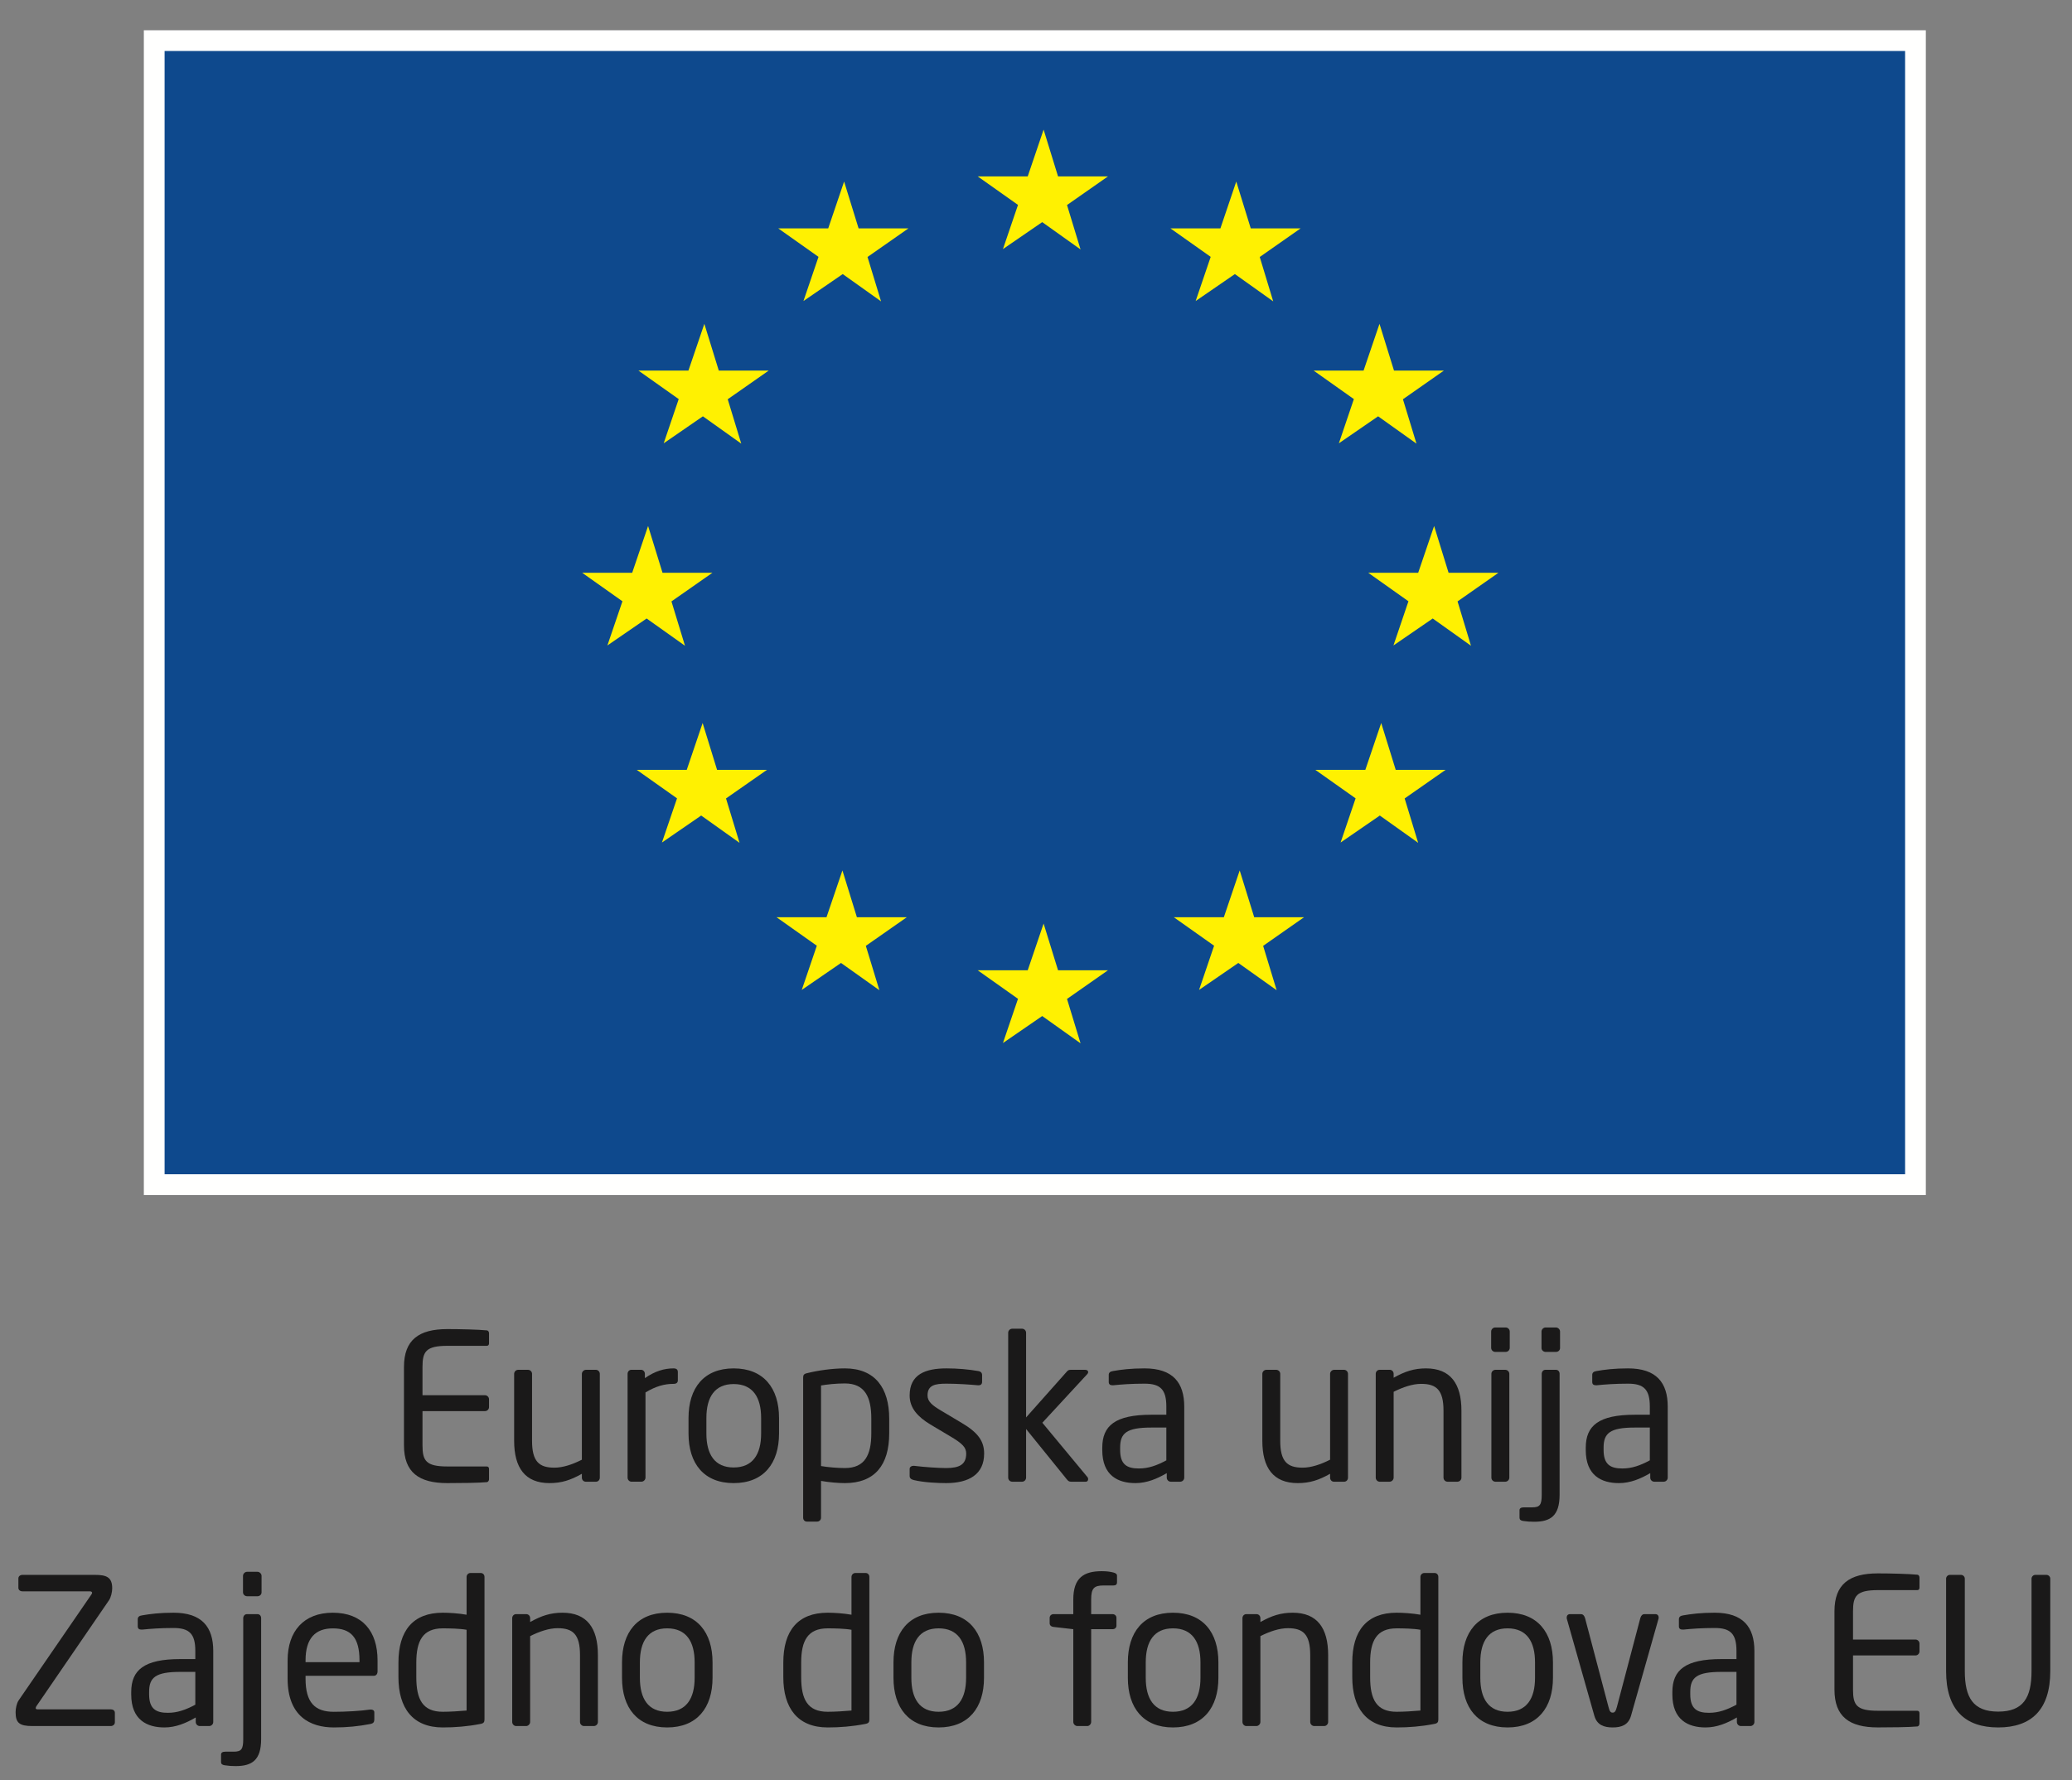 <?xml version="1.0" encoding="UTF-8"?>
<svg width="64px" height="55px" viewBox="0 0 64 55" version="1.1" xmlns="http://www.w3.org/2000/svg" xmlns:xlink="http://www.w3.org/1999/xlink">
    <rect x="0" y="0" width="64" height="55" fill="#808080" stroke="none"/>
    <!-- Generator: Sketch 50.2 (55047) - http://www.bohemiancoding.com/sketch -->
    <title>Group 2</title>
    <desc>Created with Sketch.</desc>
    <defs></defs>
    <g id="Page-1" stroke="none" stroke-width="1" fill="none" fill-rule="evenodd">
        <g id="LOGOTIPI-IZVOZ_HR" transform="translate(-364, -552)">
            <g id="Group-2" transform="translate(364, 552)">
                <polygon id="Fill-255" fill="#0E498D" points="4.764 36.596 59.165 36.596 59.165 1.254 4.764 1.254"></polygon>
                <path d="M5.084,36.276 L58.845,36.276 L58.845,1.575 L5.084,1.575 L5.084,36.276 Z M4.443,36.917 L59.485,36.917 L59.485,0.935 L4.443,0.935 L4.443,36.917 Z" id="Fill-256" fill="#FFFFFE"></path>
                <polygon id="Fill-257" fill="#FFF101" points="32.192 6.862 30.979 7.695 31.444 6.33 30.2 5.45 31.744 5.45 32.235 4.004 32.681 5.45 34.222 5.45 32.958 6.334 33.376 7.706"></polygon>
                <polygon id="Fill-258" fill="#FFF101" points="32.192 31.388 30.979 32.222 31.444 30.856 30.2 29.975 31.744 29.975 32.235 28.531 32.681 29.975 34.222 29.975 32.958 30.86 33.376 32.231"></polygon>
                <polygon id="Fill-259" fill="#FFF101" points="19.973 19.107 18.761 19.94 19.226 18.575 17.983 17.695 19.527 17.695 20.018 16.249 20.464 17.695 22.005 17.695 20.74 18.579 21.158 19.949"></polygon>
                <polygon id="Fill-260" fill="#FFF101" points="21.711 12.861 20.5 13.695 20.964 12.329 19.721 11.449 21.264 11.449 21.756 10.004 22.202 11.449 23.743 11.449 22.478 12.334 22.896 13.705"></polygon>
                <polygon id="Fill-261" fill="#FFF101" points="26.03 8.467 24.817 9.3 25.282 7.935 24.038 7.055 25.582 7.055 26.073 5.608 26.52 7.055 28.06 7.055 26.796 7.939 27.214 9.31"></polygon>
                <polygon id="Fill-262" fill="#FFF101" points="38.143 8.467 36.931 9.3 37.396 7.935 36.152 7.055 37.696 7.055 38.186 5.608 38.633 7.055 40.174 7.055 38.911 7.939 39.327 9.31"></polygon>
                <polygon id="Fill-263" fill="#FFF101" points="42.567 12.861 41.355 13.695 41.818 12.329 40.576 11.449 42.118 11.449 42.61 10.004 43.058 11.449 44.598 11.449 43.334 12.334 43.752 13.705"></polygon>
                <polygon id="Fill-264" fill="#FFF101" points="21.658 25.194 20.446 26.028 20.912 24.663 19.668 23.783 21.212 23.783 21.703 22.336 22.149 23.783 23.69 23.783 22.425 24.666 22.843 26.037"></polygon>
                <polygon id="Fill-265" fill="#FFF101" points="25.977 29.748 24.765 30.581 25.23 29.216 23.986 28.336 25.529 28.336 26.021 26.89 26.468 28.336 28.009 28.336 26.744 29.22 27.162 30.59"></polygon>
                <polygon id="Fill-266" fill="#FFF101" points="38.249 29.748 37.037 30.581 37.501 29.216 36.257 28.336 37.802 28.336 38.292 26.89 38.74 28.336 40.279 28.336 39.016 29.22 39.433 30.59"></polygon>
                <polygon id="Fill-267" fill="#FFF101" points="42.62 25.194 41.408 26.028 41.872 24.663 40.628 23.783 42.172 23.783 42.663 22.336 43.111 23.783 44.651 23.783 43.387 24.666 43.804 26.037"></polygon>
                <polygon id="Fill-268" fill="#FFF101" points="44.254 19.107 43.041 19.94 43.504 18.575 42.263 17.695 43.805 17.695 44.297 16.249 44.744 17.695 46.284 17.695 45.021 18.579 45.436 19.949"></polygon>
                <path d="M15.042,45.787 C14.804,45.811 14.188,45.817 13.817,45.817 C12.937,45.817 12.478,45.484 12.478,44.649 L12.478,42.229 C12.478,41.392 12.937,41.059 13.817,41.059 C14.188,41.059 14.778,41.072 15.042,41.099 C15.08,41.104 15.105,41.148 15.105,41.185 L15.105,41.501 C15.105,41.544 15.08,41.576 15.036,41.576 L13.823,41.576 C13.157,41.576 13.05,41.752 13.05,42.229 L13.05,43.102 L14.98,43.102 C15.049,43.102 15.105,43.16 15.105,43.228 L15.105,43.468 C15.105,43.537 15.049,43.593 14.98,43.593 L13.05,43.593 L13.05,44.649 C13.05,45.127 13.157,45.303 13.823,45.303 L15.036,45.303 C15.08,45.303 15.105,45.335 15.105,45.378 L15.105,45.698 C15.105,45.736 15.08,45.78 15.042,45.787" id="Fill-269" fill="#1A1919"></path>
                <path d="M18.408,45.774 L18.094,45.774 C18.024,45.774 17.973,45.717 17.973,45.648 L17.973,45.529 C17.629,45.724 17.346,45.817 16.974,45.817 C16.22,45.817 15.881,45.346 15.881,44.51 L15.881,42.442 C15.881,42.374 15.937,42.317 16.007,42.317 L16.308,42.317 C16.378,42.317 16.434,42.374 16.434,42.442 L16.434,44.51 C16.434,45.145 16.647,45.34 17.125,45.34 C17.389,45.34 17.685,45.24 17.973,45.094 L17.973,42.442 C17.973,42.379 18.031,42.317 18.099,42.317 L18.408,42.317 C18.47,42.317 18.527,42.374 18.527,42.442 L18.527,45.648 C18.527,45.717 18.477,45.774 18.408,45.774" id="Fill-270" fill="#1A1919"></path>
                <path d="M20.805,42.751 C20.516,42.751 20.252,42.827 19.938,43.016 L19.938,45.648 C19.938,45.711 19.881,45.773 19.812,45.773 L19.504,45.773 C19.442,45.773 19.385,45.718 19.385,45.648 L19.385,42.441 C19.385,42.373 19.435,42.316 19.504,42.316 L19.799,42.316 C19.868,42.316 19.919,42.373 19.919,42.441 L19.919,42.574 C20.234,42.355 20.522,42.273 20.805,42.273 C20.894,42.273 20.937,42.31 20.937,42.386 L20.937,42.644 C20.937,42.712 20.894,42.751 20.805,42.751" id="Fill-271" fill="#1A1919"></path>
                <path d="M23.51,43.806 C23.51,43.165 23.252,42.757 22.662,42.757 C22.077,42.757 21.819,43.16 21.819,43.806 L21.819,44.285 C21.819,44.925 22.072,45.334 22.662,45.334 C23.246,45.334 23.51,44.932 23.51,44.285 L23.51,43.806 Z M22.662,45.817 C21.738,45.817 21.267,45.208 21.267,44.285 L21.267,43.806 C21.267,42.882 21.738,42.273 22.662,42.273 C23.586,42.273 24.063,42.882 24.063,43.806 L24.063,44.285 C24.063,45.208 23.586,45.817 22.662,45.817 Z" id="Fill-272" fill="#1A1919"></path>
                <path d="M26.913,43.825 C26.913,43.166 26.719,42.738 26.096,42.738 C25.832,42.738 25.537,42.769 25.36,42.801 L25.36,45.29 C25.567,45.328 25.894,45.352 26.096,45.352 C26.712,45.352 26.913,44.95 26.913,44.278 L26.913,43.825 Z M26.096,45.817 C25.901,45.817 25.606,45.793 25.36,45.749 L25.36,46.887 C25.36,46.949 25.31,47.006 25.241,47.006 L24.921,47.006 C24.857,47.006 24.808,46.956 24.808,46.887 L24.808,42.562 C24.808,42.48 24.826,42.442 24.939,42.418 C25.272,42.336 25.713,42.273 26.096,42.273 C27.032,42.273 27.466,42.883 27.466,43.825 L27.466,44.278 C27.466,45.265 27.014,45.817 26.096,45.817 Z" id="Fill-273" fill="#1A1919"></path>
                <path d="M29.222,45.817 C28.99,45.817 28.537,45.799 28.23,45.724 C28.148,45.705 28.097,45.668 28.097,45.598 L28.097,45.378 C28.097,45.322 28.148,45.283 28.21,45.283 L28.235,45.283 C28.537,45.322 28.996,45.352 29.222,45.352 C29.63,45.352 29.844,45.246 29.844,44.906 C29.844,44.718 29.732,44.598 29.372,44.384 L28.739,44.007 C28.355,43.775 28.097,43.504 28.097,43.109 C28.097,42.455 28.587,42.273 29.235,42.273 C29.586,42.273 29.92,42.304 30.215,42.355 C30.296,42.368 30.335,42.412 30.335,42.48 L30.335,42.688 C30.335,42.763 30.29,42.795 30.228,42.795 L30.209,42.795 C29.989,42.775 29.586,42.745 29.235,42.745 C28.883,42.745 28.65,42.788 28.65,43.109 C28.65,43.297 28.795,43.418 29.084,43.587 L29.706,43.958 C30.228,44.265 30.398,44.536 30.398,44.906 C30.398,45.547 29.926,45.817 29.222,45.817" id="Fill-274" fill="#1A1919"></path>
                <path d="M33.542,45.774 L33.09,45.774 C33.021,45.774 32.995,45.754 32.945,45.692 L31.694,44.146 L31.694,45.648 C31.694,45.717 31.638,45.774 31.568,45.774 L31.267,45.774 C31.197,45.774 31.141,45.717 31.141,45.648 L31.141,41.173 C31.141,41.104 31.197,41.047 31.267,41.047 L31.568,41.047 C31.638,41.047 31.694,41.104 31.694,41.173 L31.694,43.788 L32.951,42.374 C32.988,42.33 33.014,42.317 33.077,42.317 L33.517,42.317 C33.579,42.317 33.611,42.348 33.611,42.385 C33.611,42.412 33.599,42.436 33.579,42.455 L32.196,43.952 L33.592,45.635 C33.604,45.648 33.611,45.673 33.611,45.692 C33.611,45.736 33.586,45.774 33.542,45.774" id="Fill-275" fill="#1A1919"></path>
                <path d="M36.026,44.101 L35.561,44.101 C34.799,44.101 34.599,44.272 34.599,44.718 L34.599,44.793 C34.599,45.246 34.812,45.365 35.177,45.365 C35.466,45.365 35.724,45.277 36.026,45.114 L36.026,44.101 Z M36.453,45.774 L36.165,45.774 C36.095,45.774 36.039,45.717 36.039,45.648 L36.039,45.509 C35.736,45.685 35.422,45.817 35.07,45.817 C34.536,45.817 34.047,45.585 34.047,44.799 L34.047,44.724 C34.047,44.045 34.442,43.705 35.561,43.705 L36.026,43.705 L36.026,43.455 C36.026,42.926 35.843,42.745 35.353,42.745 C34.944,42.745 34.643,42.769 34.392,42.794 L34.36,42.794 C34.303,42.794 34.247,42.775 34.247,42.694 L34.247,42.474 C34.247,42.405 34.291,42.368 34.38,42.355 C34.636,42.31 34.926,42.273 35.353,42.273 C36.227,42.273 36.579,42.712 36.579,43.455 L36.579,45.648 C36.579,45.717 36.522,45.774 36.453,45.774 Z" id="Fill-276" fill="#1A1919"></path>
                <path d="M41.518,45.774 L41.204,45.774 C41.134,45.774 41.084,45.717 41.084,45.648 L41.084,45.529 C40.739,45.724 40.456,45.817 40.085,45.817 C39.33,45.817 38.991,45.346 38.991,44.51 L38.991,42.442 C38.991,42.374 39.047,42.317 39.117,42.317 L39.418,42.317 C39.488,42.317 39.544,42.374 39.544,42.442 L39.544,44.51 C39.544,45.145 39.758,45.34 40.236,45.34 C40.499,45.34 40.795,45.24 41.084,45.094 L41.084,42.442 C41.084,42.379 41.141,42.317 41.21,42.317 L41.518,42.317 C41.58,42.317 41.637,42.374 41.637,42.442 L41.637,45.648 C41.637,45.717 41.587,45.774 41.518,45.774" id="Fill-277" fill="#1A1919"></path>
                <path d="M45.015,45.774 L44.713,45.774 C44.644,45.774 44.587,45.717 44.587,45.648 L44.587,43.58 C44.587,42.946 44.373,42.751 43.897,42.751 C43.632,42.751 43.336,42.851 43.047,42.996 L43.047,45.648 C43.047,45.711 42.991,45.774 42.921,45.774 L42.614,45.774 C42.551,45.774 42.494,45.717 42.494,45.648 L42.494,42.442 C42.494,42.374 42.544,42.317 42.614,42.317 L42.928,42.317 C42.997,42.317 43.047,42.374 43.047,42.442 L43.047,42.562 C43.393,42.368 43.676,42.273 44.046,42.273 C44.801,42.273 45.141,42.745 45.141,43.58 L45.141,45.648 C45.141,45.717 45.084,45.774 45.015,45.774" id="Fill-278" fill="#1A1919"></path>
                <path d="M46.494,45.774 L46.192,45.774 C46.123,45.774 46.066,45.717 46.066,45.648 L46.066,42.442 C46.066,42.374 46.123,42.317 46.192,42.317 L46.494,42.317 C46.563,42.317 46.62,42.374 46.62,42.442 L46.62,45.648 C46.62,45.717 46.563,45.774 46.494,45.774 M46.507,41.764 L46.186,41.764 C46.117,41.764 46.059,41.708 46.059,41.638 L46.059,41.135 C46.059,41.066 46.117,41.009 46.186,41.009 L46.507,41.009 C46.576,41.009 46.633,41.066 46.633,41.135 L46.633,41.638 C46.633,41.708 46.576,41.764 46.507,41.764" id="Fill-279" fill="#1A1919"></path>
                <path d="M48.06,41.764 L47.74,41.764 C47.678,41.764 47.614,41.713 47.614,41.644 L47.614,41.135 C47.614,41.072 47.67,41.009 47.74,41.009 L48.06,41.009 C48.123,41.009 48.187,41.066 48.187,41.135 L48.187,41.644 C48.187,41.713 48.13,41.764 48.06,41.764 M47.388,47.011 C47.263,47.011 47.173,47.005 47.048,46.987 C46.967,46.974 46.935,46.943 46.935,46.886 L46.935,46.654 C46.935,46.597 46.98,46.566 47.068,46.566 L47.325,46.566 C47.563,46.566 47.621,46.49 47.621,46.176 L47.621,42.442 C47.621,42.379 47.664,42.317 47.734,42.317 L48.06,42.317 C48.13,42.317 48.173,42.373 48.173,42.442 L48.173,46.176 C48.173,46.829 47.891,47.011 47.388,47.011" id="Fill-280" fill="#1A1919"></path>
                <path d="M50.96,44.101 L50.495,44.101 C49.733,44.101 49.532,44.272 49.532,44.718 L49.532,44.793 C49.532,45.246 49.746,45.365 50.111,45.365 C50.4,45.365 50.657,45.277 50.96,45.114 L50.96,44.101 Z M51.387,45.774 L51.099,45.774 C51.029,45.774 50.973,45.717 50.973,45.648 L50.973,45.509 C50.67,45.685 50.356,45.817 50.004,45.817 C49.47,45.817 48.981,45.585 48.981,44.799 L48.981,44.724 C48.981,44.045 49.376,43.705 50.495,43.705 L50.96,43.705 L50.96,43.455 C50.96,42.926 50.777,42.745 50.287,42.745 C49.878,42.745 49.577,42.769 49.325,42.794 L49.294,42.794 C49.237,42.794 49.181,42.775 49.181,42.694 L49.181,42.474 C49.181,42.405 49.225,42.368 49.314,42.355 C49.57,42.31 49.859,42.273 50.287,42.273 C51.161,42.273 51.513,42.712 51.513,43.455 L51.513,45.648 C51.513,45.717 51.456,45.774 51.387,45.774 Z" id="Fill-281" fill="#1A1919"></path>
                <path d="M3.422,53.322 L1.003,53.322 C0.601,53.322 0.482,53.227 0.482,52.894 C0.482,52.788 0.512,52.624 0.575,52.53 L2.825,49.255 C2.838,49.236 2.845,49.218 2.845,49.205 C2.845,49.179 2.818,49.161 2.781,49.161 L0.694,49.161 C0.631,49.161 0.568,49.123 0.568,49.053 L0.568,48.759 C0.568,48.696 0.625,48.652 0.694,48.652 L2.932,48.652 C3.284,48.652 3.466,48.72 3.466,49.066 C3.466,49.179 3.429,49.343 3.366,49.437 L1.122,52.712 C1.109,52.731 1.103,52.756 1.103,52.768 C1.103,52.794 1.122,52.806 1.166,52.806 L3.422,52.806 C3.491,52.806 3.548,52.843 3.548,52.913 L3.548,53.209 C3.548,53.272 3.491,53.322 3.422,53.322" id="Fill-282" fill="#1A1919"></path>
                <path d="M6.033,51.649 L5.568,51.649 C4.807,51.649 4.606,51.82 4.606,52.266 L4.606,52.341 C4.606,52.794 4.819,52.913 5.184,52.913 C5.473,52.913 5.731,52.825 6.033,52.662 L6.033,51.649 Z M6.461,53.322 L6.172,53.322 C6.102,53.322 6.046,53.265 6.046,53.196 L6.046,53.057 C5.743,53.233 5.429,53.365 5.078,53.365 C4.544,53.365 4.053,53.133 4.053,52.347 L4.053,52.272 C4.053,51.593 4.449,51.253 5.568,51.253 L6.033,51.253 L6.033,51.003 C6.033,50.474 5.85,50.293 5.36,50.293 C4.952,50.293 4.65,50.317 4.399,50.342 L4.367,50.342 C4.31,50.342 4.255,50.323 4.255,50.242 L4.255,50.022 C4.255,49.953 4.298,49.915 4.387,49.903 C4.643,49.858 4.933,49.821 5.36,49.821 C6.234,49.821 6.587,50.26 6.587,51.003 L6.587,53.196 C6.587,53.265 6.53,53.322 6.461,53.322 Z" id="Fill-283" fill="#1A1919"></path>
                <path d="M7.953,49.312 L7.632,49.312 C7.569,49.312 7.506,49.261 7.506,49.192 L7.506,48.683 C7.506,48.62 7.562,48.557 7.632,48.557 L7.953,48.557 C8.015,48.557 8.079,48.614 8.079,48.683 L8.079,49.192 C8.079,49.261 8.022,49.312 7.953,49.312 M7.28,54.559 C7.155,54.559 7.066,54.553 6.941,54.534 C6.859,54.522 6.828,54.491 6.828,54.434 L6.828,54.202 C6.828,54.144 6.872,54.114 6.96,54.114 L7.218,54.114 C7.456,54.114 7.513,54.038 7.513,53.724 L7.513,49.99 C7.513,49.927 7.557,49.865 7.626,49.865 L7.953,49.865 C8.022,49.865 8.066,49.92 8.066,49.99 L8.066,53.724 C8.066,54.377 7.783,54.559 7.28,54.559" id="Fill-284" fill="#1A1919"></path>
                <path d="M11.104,51.292 C11.104,50.581 10.832,50.305 10.28,50.305 C9.739,50.305 9.438,50.613 9.438,51.292 L9.438,51.349 L11.104,51.349 L11.104,51.292 Z M11.543,51.77 L9.438,51.77 L9.438,51.857 C9.438,52.605 9.732,52.882 10.312,52.882 C10.675,52.882 11.14,52.856 11.431,52.813 L11.46,52.813 C11.511,52.813 11.562,52.838 11.562,52.9 L11.562,53.114 C11.562,53.196 11.537,53.24 11.437,53.259 C11.079,53.328 10.732,53.365 10.312,53.365 C9.588,53.365 8.884,53.026 8.884,51.857 L8.884,51.292 C8.884,50.393 9.382,49.821 10.28,49.821 C11.197,49.821 11.662,50.399 11.662,51.292 L11.662,51.631 C11.662,51.713 11.62,51.77 11.543,51.77 Z" id="Fill-285" fill="#1A1919"></path>
                <path d="M14.412,50.348 C14.204,50.31 13.877,50.304 13.676,50.304 C13.06,50.304 12.859,50.688 12.859,51.361 L12.859,51.813 C12.859,52.497 13.055,52.881 13.676,52.881 C13.89,52.881 14.197,52.863 14.412,52.843 L14.412,50.348 Z M14.833,53.258 C14.443,53.334 14.059,53.365 13.676,53.365 C12.739,53.365 12.307,52.755 12.307,51.813 L12.307,51.361 C12.307,50.373 12.759,49.821 13.676,49.821 C13.871,49.821 14.167,49.839 14.412,49.883 L14.412,48.714 C14.412,48.652 14.462,48.594 14.531,48.594 L14.851,48.594 C14.915,48.594 14.965,48.646 14.965,48.714 L14.965,53.114 C14.965,53.196 14.946,53.24 14.833,53.258 Z" id="Fill-286" fill="#1A1919"></path>
                <path d="M18.342,53.322 L18.041,53.322 C17.972,53.322 17.915,53.265 17.915,53.196 L17.915,51.128 C17.915,50.494 17.701,50.299 17.224,50.299 C16.959,50.299 16.664,50.399 16.375,50.544 L16.375,53.196 C16.375,53.259 16.319,53.322 16.249,53.322 L15.942,53.322 C15.879,53.322 15.821,53.265 15.821,53.196 L15.821,49.99 C15.821,49.921 15.872,49.865 15.942,49.865 L16.256,49.865 C16.325,49.865 16.375,49.921 16.375,49.99 L16.375,50.109 C16.721,49.915 17.004,49.821 17.374,49.821 C18.128,49.821 18.468,50.293 18.468,51.128 L18.468,53.196 C18.468,53.265 18.411,53.322 18.342,53.322" id="Fill-287" fill="#1A1919"></path>
                <path d="M21.456,51.354 C21.456,50.712 21.198,50.304 20.607,50.304 C20.022,50.304 19.765,50.707 19.765,51.354 L19.765,51.832 C19.765,52.473 20.017,52.881 20.607,52.881 C21.192,52.881 21.456,52.48 21.456,51.832 L21.456,51.354 Z M20.607,53.365 C19.684,53.365 19.213,52.755 19.213,51.832 L19.213,51.354 C19.213,50.43 19.684,49.821 20.607,49.821 C21.531,49.821 22.009,50.43 22.009,51.354 L22.009,51.832 C22.009,52.755 21.531,53.365 20.607,53.365 Z" id="Fill-288" fill="#1A1919"></path>
                <path d="M26.301,50.348 C26.093,50.31 25.766,50.304 25.565,50.304 C24.948,50.304 24.747,50.688 24.747,51.361 L24.747,51.813 C24.747,52.497 24.943,52.881 25.565,52.881 C25.779,52.881 26.086,52.863 26.301,52.843 L26.301,50.348 Z M26.721,53.258 C26.331,53.334 25.948,53.365 25.565,53.365 C24.628,53.365 24.195,52.755 24.195,51.813 L24.195,51.361 C24.195,50.373 24.648,49.821 25.565,49.821 C25.76,49.821 26.055,49.839 26.301,49.883 L26.301,48.714 C26.301,48.652 26.351,48.594 26.42,48.594 L26.74,48.594 C26.803,48.594 26.853,48.646 26.853,48.714 L26.853,53.114 C26.853,53.196 26.834,53.24 26.721,53.258 Z" id="Fill-289" fill="#1A1919"></path>
                <path d="M29.841,51.354 C29.841,50.712 29.583,50.304 28.992,50.304 C28.407,50.304 28.15,50.707 28.15,51.354 L28.15,51.832 C28.15,52.473 28.402,52.881 28.992,52.881 C29.577,52.881 29.841,52.48 29.841,51.832 L29.841,51.354 Z M28.992,53.365 C28.069,53.365 27.598,52.755 27.598,51.832 L27.598,51.354 C27.598,50.43 28.069,49.821 28.992,49.821 C29.916,49.821 30.394,50.43 30.394,51.354 L30.394,51.832 C30.394,52.755 29.916,53.365 28.992,53.365 Z" id="Fill-290" fill="#1A1919"></path>
                <path d="M34.39,48.979 L34.088,48.979 C33.792,48.979 33.704,49.066 33.704,49.412 L33.704,49.865 L34.365,49.865 C34.433,49.865 34.485,49.915 34.485,49.977 L34.485,50.223 C34.485,50.286 34.433,50.33 34.365,50.33 L33.704,50.33 L33.704,53.196 C33.704,53.258 33.648,53.322 33.585,53.322 L33.278,53.322 C33.208,53.322 33.152,53.258 33.152,53.196 L33.152,50.33 L32.541,50.26 C32.473,50.254 32.422,50.21 32.422,50.147 L32.422,49.977 C32.422,49.915 32.473,49.865 32.541,49.865 L33.152,49.865 L33.152,49.412 C33.152,48.739 33.479,48.538 34.032,48.538 C34.202,48.538 34.301,48.557 34.383,48.577 C34.452,48.594 34.502,48.62 34.502,48.676 L34.502,48.884 C34.502,48.954 34.458,48.979 34.39,48.979" id="Fill-291" fill="#1A1919"></path>
                <path d="M37.08,51.354 C37.08,50.712 36.822,50.304 36.231,50.304 C35.647,50.304 35.39,50.707 35.39,51.354 L35.39,51.832 C35.39,52.473 35.642,52.881 36.231,52.881 C36.816,52.881 37.08,52.48 37.08,51.832 L37.08,51.354 Z M36.231,53.365 C35.308,53.365 34.837,52.755 34.837,51.832 L34.837,51.354 C34.837,50.43 35.308,49.821 36.231,49.821 C37.156,49.821 37.634,50.43 37.634,51.354 L37.634,51.832 C37.634,52.755 37.156,53.365 36.231,53.365 Z" id="Fill-292" fill="#1A1919"></path>
                <path d="M40.898,53.322 L40.596,53.322 C40.527,53.322 40.47,53.265 40.47,53.196 L40.47,51.128 C40.47,50.494 40.257,50.299 39.78,50.299 C39.515,50.299 39.219,50.399 38.931,50.544 L38.931,53.196 C38.931,53.259 38.875,53.322 38.805,53.322 L38.497,53.322 C38.434,53.322 38.377,53.265 38.377,53.196 L38.377,49.99 C38.377,49.921 38.427,49.865 38.497,49.865 L38.811,49.865 C38.88,49.865 38.931,49.921 38.931,49.99 L38.931,50.109 C39.276,49.915 39.559,49.821 39.93,49.821 C40.684,49.821 41.024,50.293 41.024,51.128 L41.024,53.196 C41.024,53.265 40.967,53.322 40.898,53.322" id="Fill-293" fill="#1A1919"></path>
                <path d="M43.874,50.348 C43.667,50.31 43.34,50.304 43.139,50.304 C42.522,50.304 42.321,50.688 42.321,51.361 L42.321,51.813 C42.321,52.497 42.517,52.881 43.139,52.881 C43.352,52.881 43.66,52.863 43.874,52.843 L43.874,50.348 Z M44.295,53.258 C43.905,53.334 43.522,53.365 43.139,53.365 C42.202,53.365 41.769,52.755 41.769,51.813 L41.769,51.361 C41.769,50.373 42.221,49.821 43.139,49.821 C43.334,49.821 43.629,49.839 43.874,49.883 L43.874,48.714 C43.874,48.652 43.925,48.594 43.994,48.594 L44.314,48.594 C44.377,48.594 44.427,48.646 44.427,48.714 L44.427,53.114 C44.427,53.196 44.408,53.24 44.295,53.258 Z" id="Fill-294" fill="#1A1919"></path>
                <path d="M47.414,51.354 C47.414,50.712 47.156,50.304 46.566,50.304 C45.981,50.304 45.724,50.707 45.724,51.354 L45.724,51.832 C45.724,52.473 45.976,52.881 46.566,52.881 C47.15,52.881 47.414,52.48 47.414,51.832 L47.414,51.354 Z M46.566,53.365 C45.642,53.365 45.171,52.755 45.171,51.832 L45.171,51.354 C45.171,50.43 45.642,49.821 46.566,49.821 C47.49,49.821 47.968,50.43 47.968,51.354 L47.968,51.832 C47.968,52.755 47.49,53.365 46.566,53.365 Z" id="Fill-295" fill="#1A1919"></path>
                <path d="M51.226,50.015 L50.378,53.007 C50.296,53.289 50.083,53.365 49.813,53.365 C49.542,53.365 49.329,53.289 49.247,53.007 L48.398,50.015 C48.392,49.996 48.392,49.984 48.392,49.971 C48.392,49.909 48.43,49.865 48.493,49.865 L48.838,49.865 C48.889,49.865 48.932,49.903 48.958,49.984 L49.681,52.724 C49.718,52.875 49.749,52.907 49.813,52.907 C49.87,52.907 49.907,52.875 49.945,52.724 L50.667,49.984 C50.692,49.903 50.737,49.865 50.787,49.865 L51.132,49.865 C51.196,49.865 51.233,49.909 51.233,49.971 C51.233,49.984 51.233,49.996 51.226,50.015" id="Fill-296" fill="#1A1919"></path>
                <path d="M53.636,51.649 L53.171,51.649 C52.41,51.649 52.209,51.82 52.209,52.266 L52.209,52.341 C52.209,52.794 52.423,52.913 52.787,52.913 C53.077,52.913 53.334,52.825 53.636,52.662 L53.636,51.649 Z M54.064,53.322 L53.775,53.322 C53.705,53.322 53.649,53.265 53.649,53.196 L53.649,53.057 C53.347,53.233 53.033,53.365 52.681,53.365 C52.147,53.365 51.656,53.133 51.656,52.347 L51.656,52.272 C51.656,51.593 52.052,51.253 53.171,51.253 L53.636,51.253 L53.636,51.003 C53.636,50.474 53.453,50.293 52.964,50.293 C52.555,50.293 52.253,50.317 52.002,50.342 L51.971,50.342 C51.914,50.342 51.858,50.323 51.858,50.242 L51.858,50.022 C51.858,49.953 51.902,49.915 51.99,49.903 C52.247,49.858 52.536,49.821 52.964,49.821 C53.837,49.821 54.19,50.26 54.19,51.003 L54.19,53.196 C54.19,53.265 54.133,53.322 54.064,53.322 Z" id="Fill-297" fill="#1A1919"></path>
                <path d="M59.227,53.334 C58.989,53.358 58.373,53.364 58.002,53.364 C57.123,53.364 56.663,53.032 56.663,52.197 L56.663,49.776 C56.663,48.94 57.123,48.606 58.002,48.606 C58.373,48.606 58.964,48.62 59.227,48.647 C59.266,48.651 59.289,48.696 59.289,48.733 L59.289,49.047 C59.289,49.092 59.266,49.123 59.221,49.123 L58.008,49.123 C57.343,49.123 57.236,49.3 57.236,49.776 L57.236,50.65 L59.166,50.65 C59.234,50.65 59.289,50.706 59.289,50.776 L59.289,51.016 C59.289,51.084 59.234,51.141 59.166,51.141 L57.236,51.141 L57.236,52.197 C57.236,52.675 57.343,52.85 58.008,52.85 L59.221,52.85 C59.266,52.85 59.289,52.882 59.289,52.925 L59.289,53.245 C59.289,53.283 59.266,53.328 59.227,53.334" id="Fill-298" fill="#1A1919"></path>
                <path d="M61.72,53.365 C60.701,53.365 60.111,52.825 60.111,51.625 L60.111,48.771 C60.111,48.709 60.161,48.652 60.23,48.652 L60.57,48.652 C60.632,48.652 60.689,48.702 60.689,48.771 L60.689,51.625 C60.689,52.435 60.941,52.876 61.72,52.876 C62.499,52.876 62.75,52.441 62.75,51.625 L62.75,48.771 C62.75,48.709 62.801,48.652 62.869,48.652 L63.209,48.652 C63.272,48.652 63.329,48.702 63.329,48.771 L63.329,51.625 C63.329,52.825 62.738,53.365 61.72,53.365" id="Fill-299" fill="#1A1919"></path>
            </g>
        </g>
    </g>
</svg>